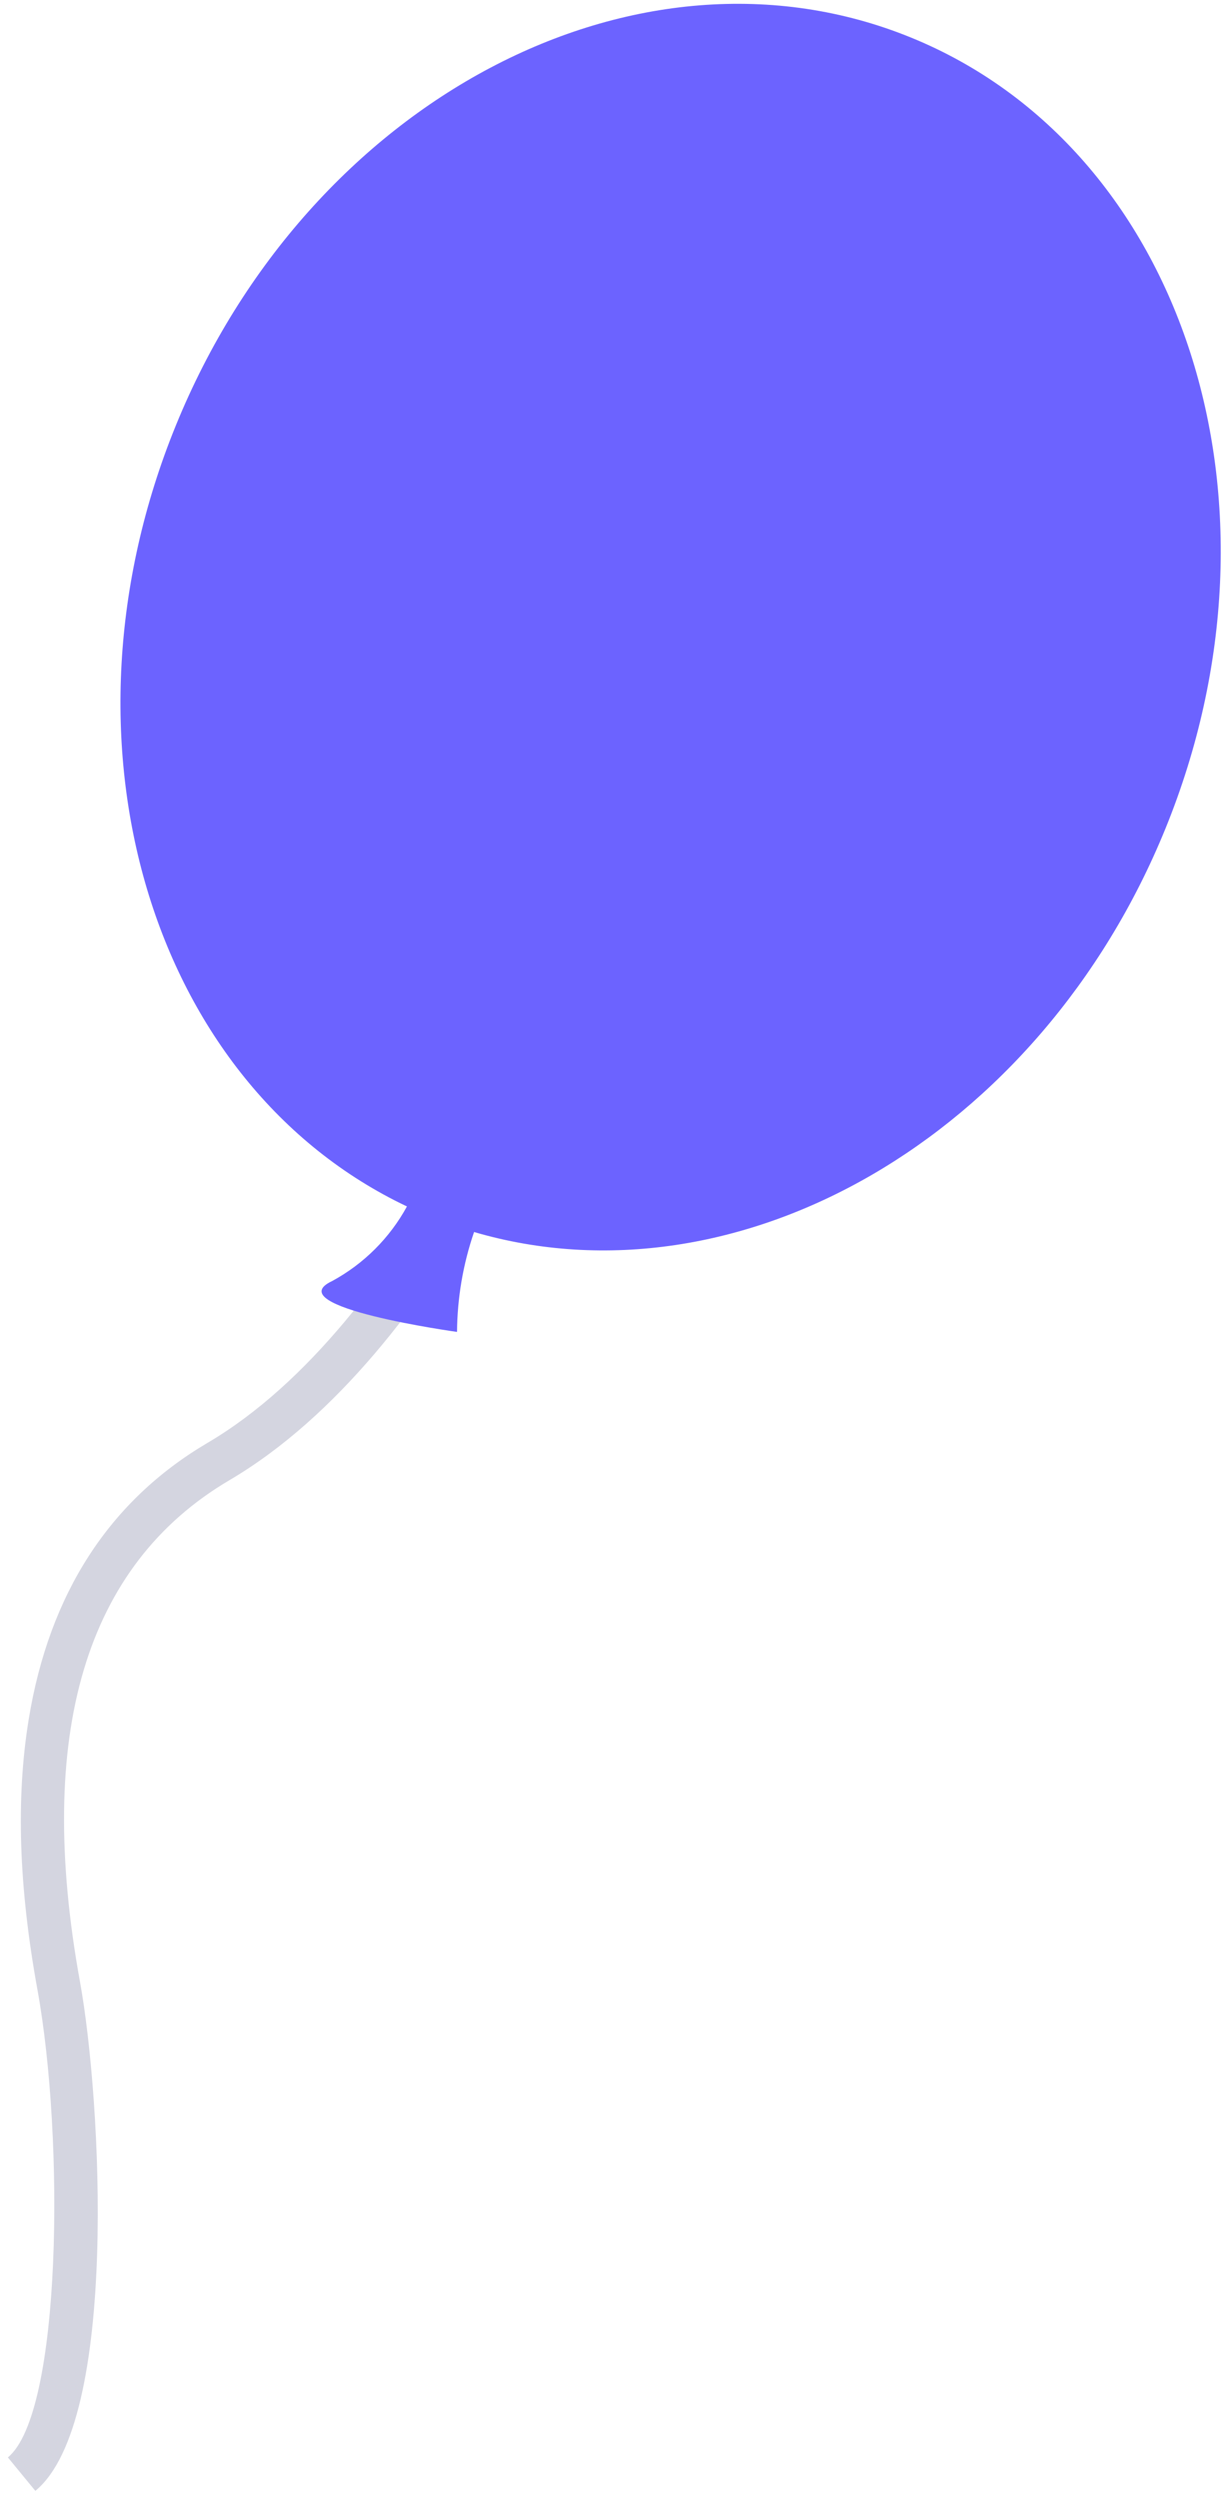 <svg width="91" height="186" viewBox="0 0 91 186" fill="none" xmlns="http://www.w3.org/2000/svg">
<g id="balloonUp3">
<path id="Vector" d="M2.63 185.325L0.586 182.836C4.609 179.533 4.8 159.119 2.788 148.048C1.391 140.367 1.179 133.781 2.138 127.913C3.665 118.569 8.141 111.651 15.443 107.351C30.59 98.43 39.672 73.957 39.762 73.711L42.787 74.815C42.404 75.864 33.226 100.614 17.077 110.126C6.342 116.448 2.601 129.013 5.956 147.472C7.537 156.17 8.869 180.202 2.63 185.325Z" fill="#D4D5E0"/>
<path id="Vector_2" d="M86.712 61.662C96.585 37.433 88.106 11.075 67.774 2.79C47.441 -5.495 22.955 7.431 13.083 31.659C3.497 55.184 11.213 80.714 30.28 89.762C28.998 92.109 27.067 94.036 24.717 95.311C20.588 97.24 34.007 99.097 34.007 99.097C34.026 96.567 34.454 94.057 35.275 91.664C54.899 97.416 77.361 84.611 86.712 61.662Z" fill="#6C63FF"/>
</g>
</svg>
